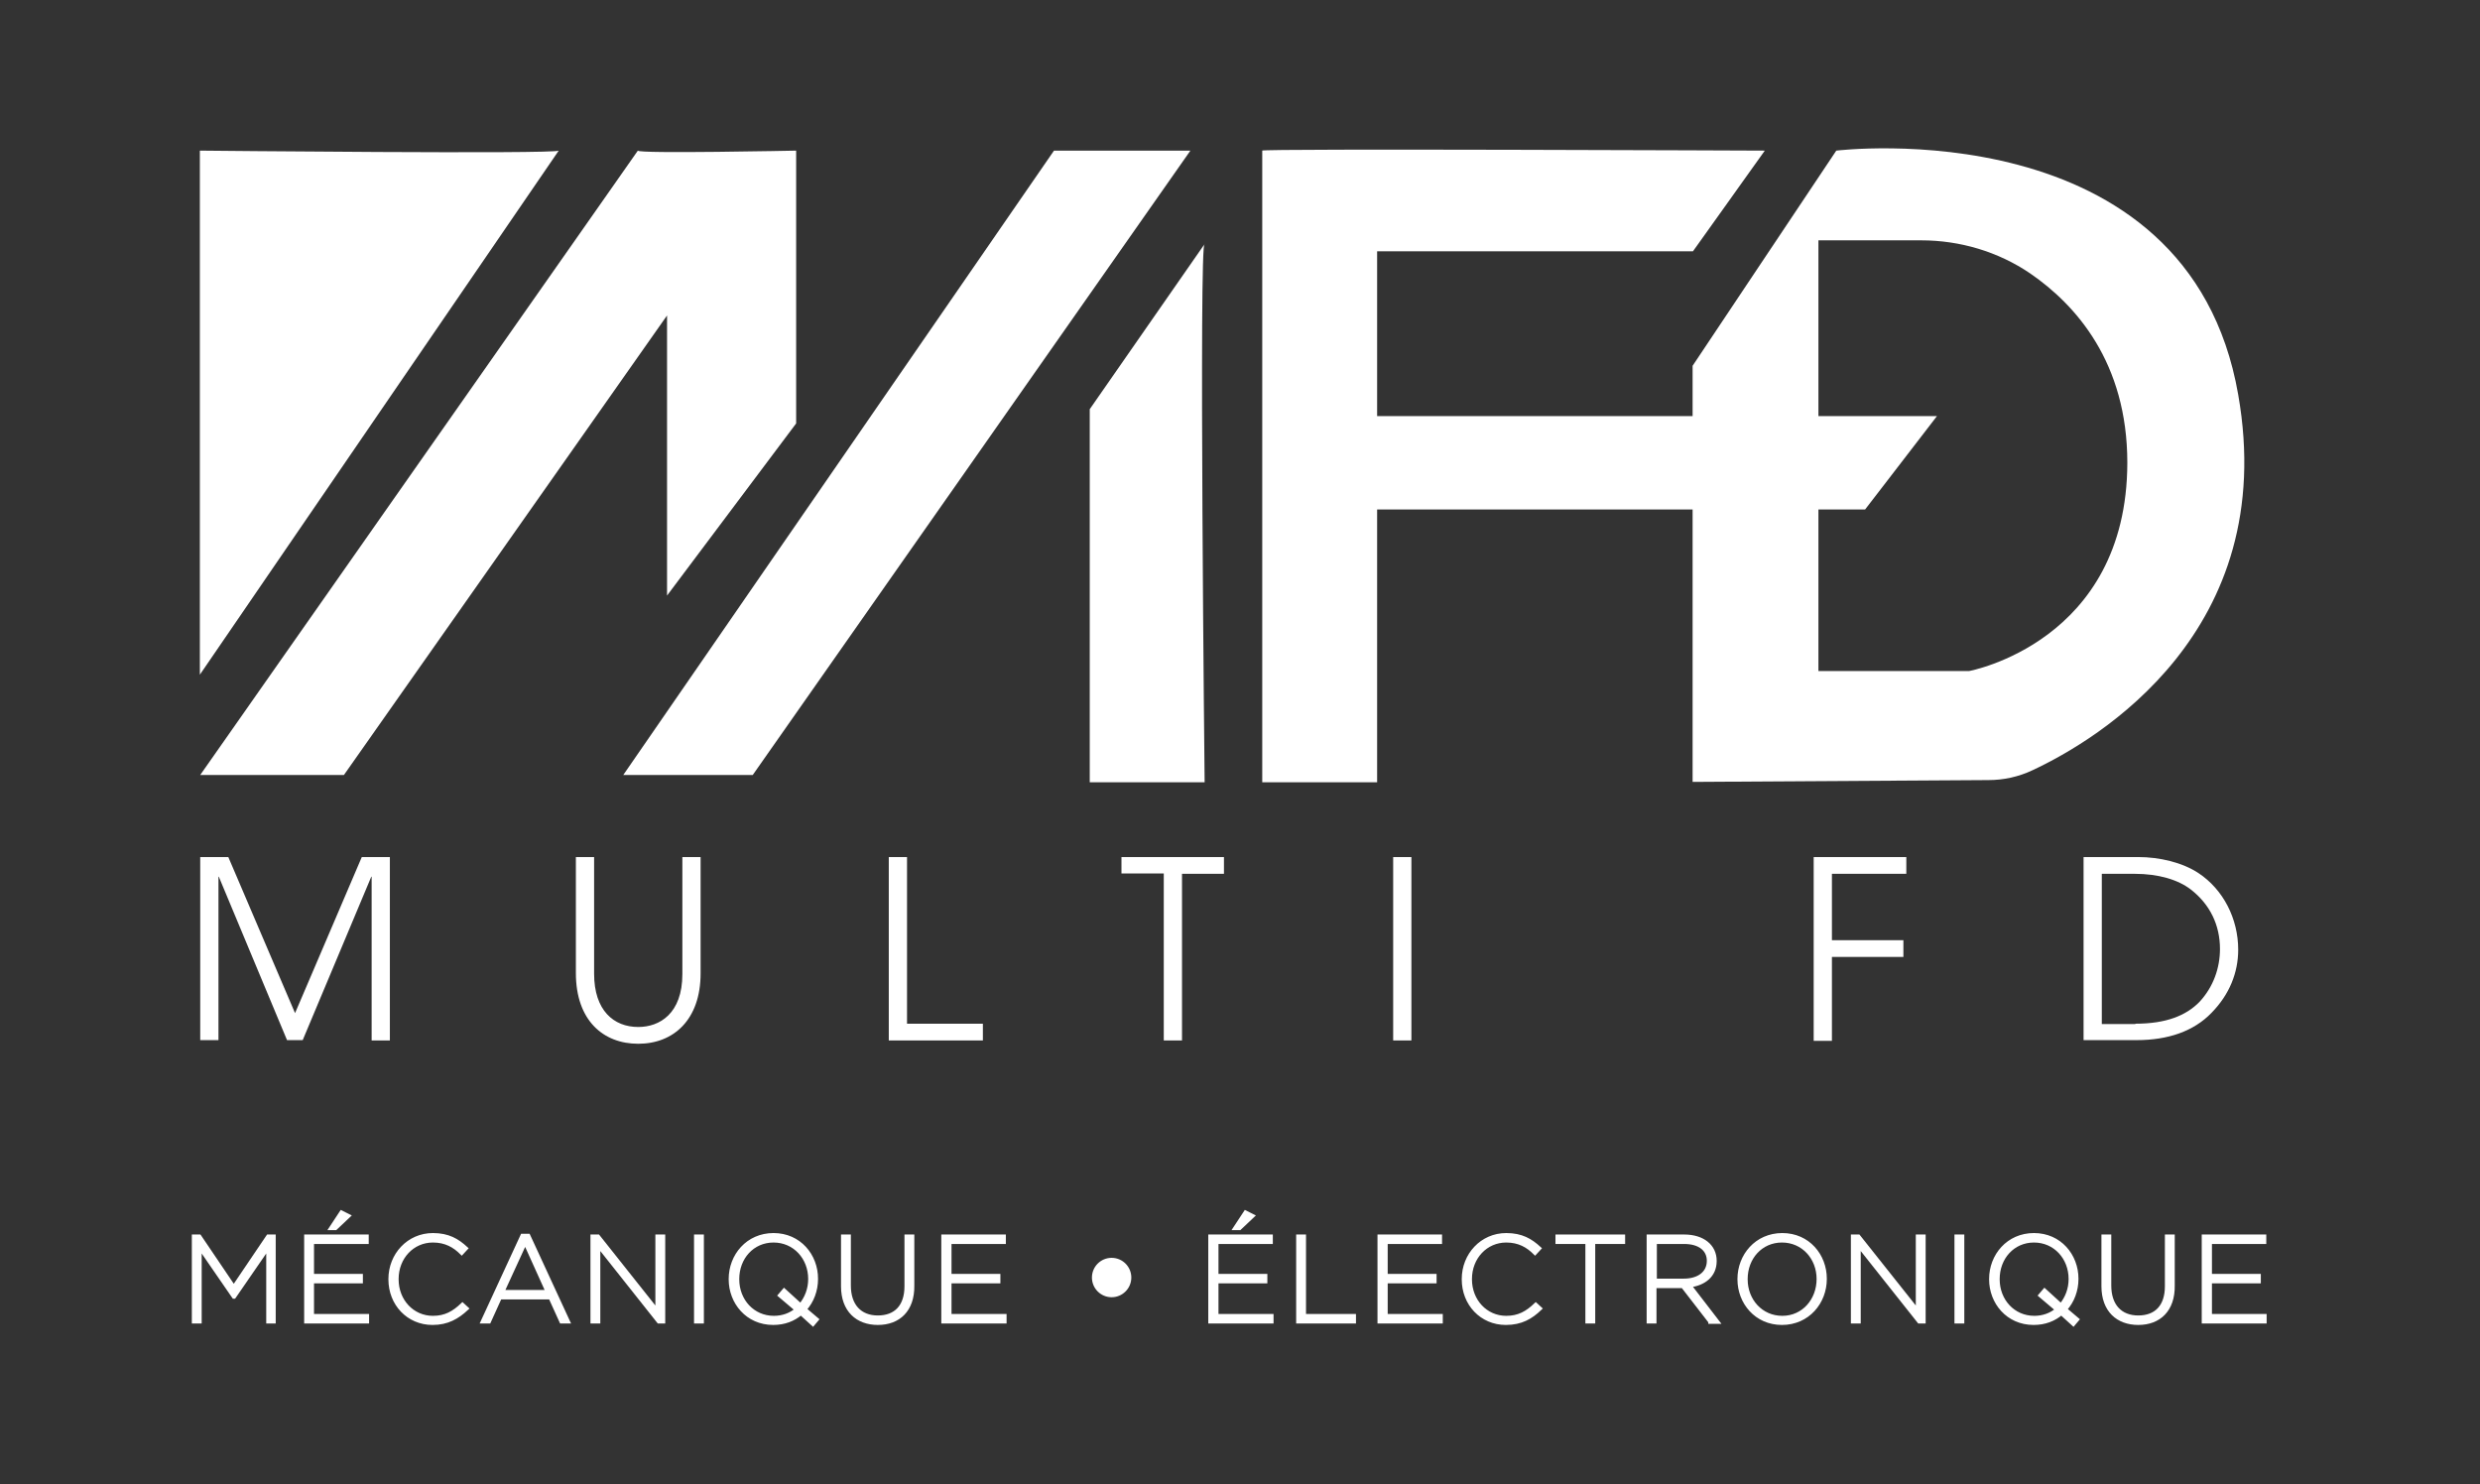 <?xml version="1.0" encoding="utf-8"?>
<!-- Generator: Adobe Illustrator 23.0.4, SVG Export Plug-In . SVG Version: 6.00 Build 0)  -->
<svg version="1.1" id="Calque_1" xmlns="http://www.w3.org/2000/svg" xmlns:xlink="http://www.w3.org/1999/xlink" x="0px" y="0px"
	 viewBox="0 0 680 407" style="enable-background:new 0 0 680 407;" xml:space="preserve">
<rect x="0" y="0" width="680" height="407" fill="#333333" stroke="none"/>
<style type="text/css">
	.st0{fill:#FFFFFF;}
	.st1{fill:#FFFFFF;stroke:#FFFFFF;stroke-miterlimit:10;}
</style>
<path class="st0" d="M153.2,41.3L54.8,185V41.3C54.8,41.3,152.2,42.3,153.2,41.3z"/>
<path class="st0" d="M174.9,41.3l-120,171.2h39.4l88.6-126v76.8l35.4-47.2V41.3C218.2,41.3,174.9,42.2,174.9,41.3z"/>
<polygon class="st0" points="289,41.3 170.9,212.5 206.4,212.5 326.4,41.3 "/>
<path class="st0" d="M330.3,66.9l-31.5,45.3v102.3h31.5C330.3,214.5,328.7,65.3,330.3,66.9z"/>
<path class="st0" d="M346.1,41.3v173.2h31.5v-74.8h133.8l19.7-25.6H377.6V68.9h86.6l19.7-27.6C483.8,41.3,345.4,40.7,346.1,41.3z"/>
<path class="st0" d="M613.7,108.2C600,29.5,503.5,41.3,503.5,41.3l-39.4,59v114.1l81.1-0.5c4.2,0,8.3-0.9,12.1-2.7
	C575.3,202.8,625.1,173,613.7,108.2z M539.9,184h-41.3V65.9h28.2c10.6,0,21.1,3.1,29.9,9.1c12.5,8.6,26.6,24.4,26.6,51.9
	C583.2,176.1,539.9,184,539.9,184z"/>
<g>
	<path class="st0" d="M101.9,285.2v-44.8h-0.1l-18.8,44.8h-4.3l-18.7-44.8h-0.1v44.8h-5V235h7.7l18.3,42.8L99.2,235h7.7v50.3H101.9z
		"/>
	<path class="st0" d="M187.1,235h5v31.9c0,12.7-7.4,19.3-17.1,19.3c-9.6,0-17.1-6.4-17.1-19.4V235h5v32c0,10.1,5.4,14.6,12.1,14.6
		c5.8,0,12.1-3.6,12.1-14.5V235z"/>
	<path class="st0" d="M243.7,285.2V235h5v45.7h20.8v4.6H243.7z"/>
	<path class="st0" d="M319.1,285.2v-45.7h-11.6V235h28.1v4.6h-11.5v45.7H319.1z"/>
	<path class="st0" d="M382,285.2V235h5v50.3H382z"/>
	<path class="st0" d="M497.3,285.2V235h25.4v4.6h-20.4v18.2h19.6v4.6h-19.6v23H497.3z"/>
	<path class="st0" d="M571.3,285.2V235h14.9c6,0,12.2,1.5,16.6,4.4c6.8,4.5,10.9,12.5,10.9,21c0,6.3-2.4,12.3-7.3,17.3
		c-4.9,5.1-12,7.5-20.5,7.5H571.3z M585.5,280.7c8.4,0,13.9-2.2,17.6-6c3.8-4.1,5.6-9.3,5.6-14.5c0-6.5-2.7-12.2-8-16.3
		c-3.5-2.7-8.9-4.3-15.4-4.3h-9v41.2H585.5z"/>
</g>
<g>
	<path class="st1" d="M73.5,362.4v-20.3l-9.3,13.5h-0.1l-9.3-13.5v20.3h-1.7V339h1.6l9.4,13.9l9.4-13.9h1.6v23.4H73.5z"/>
	<path class="st1" d="M83.9,362.4V339h16.7v1.6H85.6v9.2H99v1.6H85.6v9.4h15.1v1.6H83.9z M90.7,336.8l2.9-4.4l2,1l-3.6,3.4H90.7z"/>
	<path class="st1" d="M118.6,362.8c-6.7,0-11.6-5.3-11.6-12v-0.1c0-6.6,5-12.1,11.7-12.1c4.2,0,6.7,1.5,9.1,3.7l-1.2,1.3
		c-2-2-4.4-3.4-7.9-3.4c-5.6,0-9.9,4.6-9.9,10.5v0.1c0,5.9,4.3,10.5,9.9,10.5c3.4,0,5.7-1.3,8.1-3.6l1.2,1.1
		C125.4,361.2,122.7,362.8,118.6,362.8z"/>
	<path class="st1" d="M153.9,362.4l-3-6.6h-13.8l-3,6.6h-1.8l10.9-23.6h1.7l10.9,23.6H153.9z M144,340.7l-6.2,13.5h12.3L144,340.7z"
		/>
	<path class="st1" d="M180.6,362.4l-16.5-20.8v20.8h-1.7V339h1.6l16.2,20.4V339h1.7v23.4H180.6z"/>
	<path class="st1" d="M190.8,362.4V339h1.7v23.4H190.8z"/>
	<path class="st1" d="M222.9,363.1l-3.3-3c-2,1.7-4.5,2.7-7.6,2.7c-7.1,0-11.7-5.7-11.7-12v-0.1c0-6.4,4.7-12.1,11.8-12.1
		c7.1,0,11.7,5.7,11.7,12c0,0,0,0,0,0.1c0,3.1-1.1,6.1-3.1,8.3l3.3,2.8L222.9,363.1z M222.1,350.7c0-5.8-4.2-10.5-10-10.5
		c-5.8,0-9.9,4.7-9.9,10.5v0.1c0,5.8,4.2,10.5,10,10.5c2.4,0,4.6-0.8,6.2-2.2l-4.6-3.9l1.2-1.4l4.5,4.1
		C221.1,356,222.1,353.5,222.1,350.7L222.1,350.7z"/>
	<path class="st1" d="M240.7,362.8c-5.6,0-9.6-3.5-9.6-10.1V339h1.7v13.5c0,5.5,3,8.7,7.9,8.7c4.8,0,7.8-2.9,7.8-8.5V339h1.7v13.5
		C250.3,359.2,246.4,362.8,240.7,362.8z"/>
	<path class="st1" d="M258.6,362.4V339h16.7v1.6h-14.9v9.2h13.4v1.6h-13.4v9.4h15.1v1.6H258.6z"/>
	<path class="st1" d="M331.8,362.4V339h16.7v1.6h-14.9v9.2h13.4v1.6h-13.4v9.4h15.1v1.6H331.8z M338.6,336.8l2.9-4.4l2,1l-3.6,3.4
		H338.6z"/>
	<path class="st1" d="M355.9,362.4V339h1.7v21.8h13.7v1.6H355.9z"/>
	<path class="st1" d="M378.2,362.4V339h16.7v1.6H380v9.2h13.4v1.6H380v9.4h15.1v1.6H378.2z"/>
	<path class="st1" d="M412.9,362.8c-6.7,0-11.6-5.3-11.6-12v-0.1c0-6.6,5-12.1,11.7-12.1c4.2,0,6.7,1.5,9.1,3.7l-1.2,1.3
		c-2-2-4.4-3.4-7.9-3.4c-5.6,0-9.9,4.6-9.9,10.5v0.1c0,5.9,4.3,10.5,9.9,10.5c3.4,0,5.7-1.3,8.1-3.6l1.2,1.1
		C419.8,361.2,417.1,362.8,412.9,362.8z"/>
	<path class="st1" d="M436.9,340.6v21.8h-1.7v-21.8H427V339h18.1v1.6H436.9z"/>
	<path class="st1" d="M468.9,362.4l-7.5-9.7h-7.7v9.7H452V339h9.8c5.1,0,8.4,2.7,8.4,6.7v0.1c0,3.9-2.9,6.2-6.9,6.7l7.7,10H468.9z
		 M468.5,345.7c0-3.1-2.5-5.1-6.7-5.1h-8v10.5h7.9C465.6,351.1,468.5,349.2,468.5,345.7L468.5,345.7z"/>
	<path class="st1" d="M488.6,362.8c-7.1,0-11.7-5.7-11.7-12v-0.1c0-6.4,4.7-12.1,11.8-12.1s11.7,5.7,11.7,12c0,0,0,0,0,0.1
		C500.4,357.1,495.7,362.8,488.6,362.8z M498.6,350.7c0-5.8-4.2-10.5-10-10.5c-5.8,0-9.9,4.7-9.9,10.5v0.1c0,5.8,4.2,10.5,10,10.5
		S498.6,356.5,498.6,350.7L498.6,350.7z"/>
	<path class="st1" d="M526.2,362.4l-16.5-20.8v20.8H508V339h1.6l16.2,20.4V339h1.7v23.4H526.2z"/>
	<path class="st1" d="M536.4,362.4V339h1.7v23.4H536.4z"/>
	<path class="st1" d="M568.5,363.1l-3.3-3c-2,1.7-4.5,2.7-7.6,2.7c-7.1,0-11.7-5.7-11.7-12v-0.1c0-6.4,4.7-12.1,11.8-12.1
		s11.7,5.7,11.7,12c0,0,0,0,0,0.1c0,3.1-1.1,6.1-3.1,8.3l3.3,2.8L568.5,363.1z M567.7,350.7c0-5.8-4.2-10.5-10-10.5
		c-5.8,0-9.9,4.7-9.9,10.5v0.1c0,5.8,4.2,10.5,10,10.5c2.4,0,4.6-0.8,6.2-2.2l-4.6-3.9l1.2-1.4l4.5,4.1
		C566.7,356,567.7,353.5,567.7,350.7L567.7,350.7z"/>
	<path class="st1" d="M586.3,362.8c-5.6,0-9.6-3.5-9.6-10.1V339h1.7v13.5c0,5.5,3,8.7,7.9,8.7c4.8,0,7.8-2.9,7.8-8.5V339h1.7v13.5
		C595.9,359.2,592,362.8,586.3,362.8z"/>
	<path class="st1" d="M604.2,362.4V339h16.7v1.6h-14.9v9.2h13.4v1.6h-13.4v9.4H621v1.6H604.2z"/>
</g>
<circle class="st1" cx="304.8" cy="350.3" r="4.9"/>
</svg>
